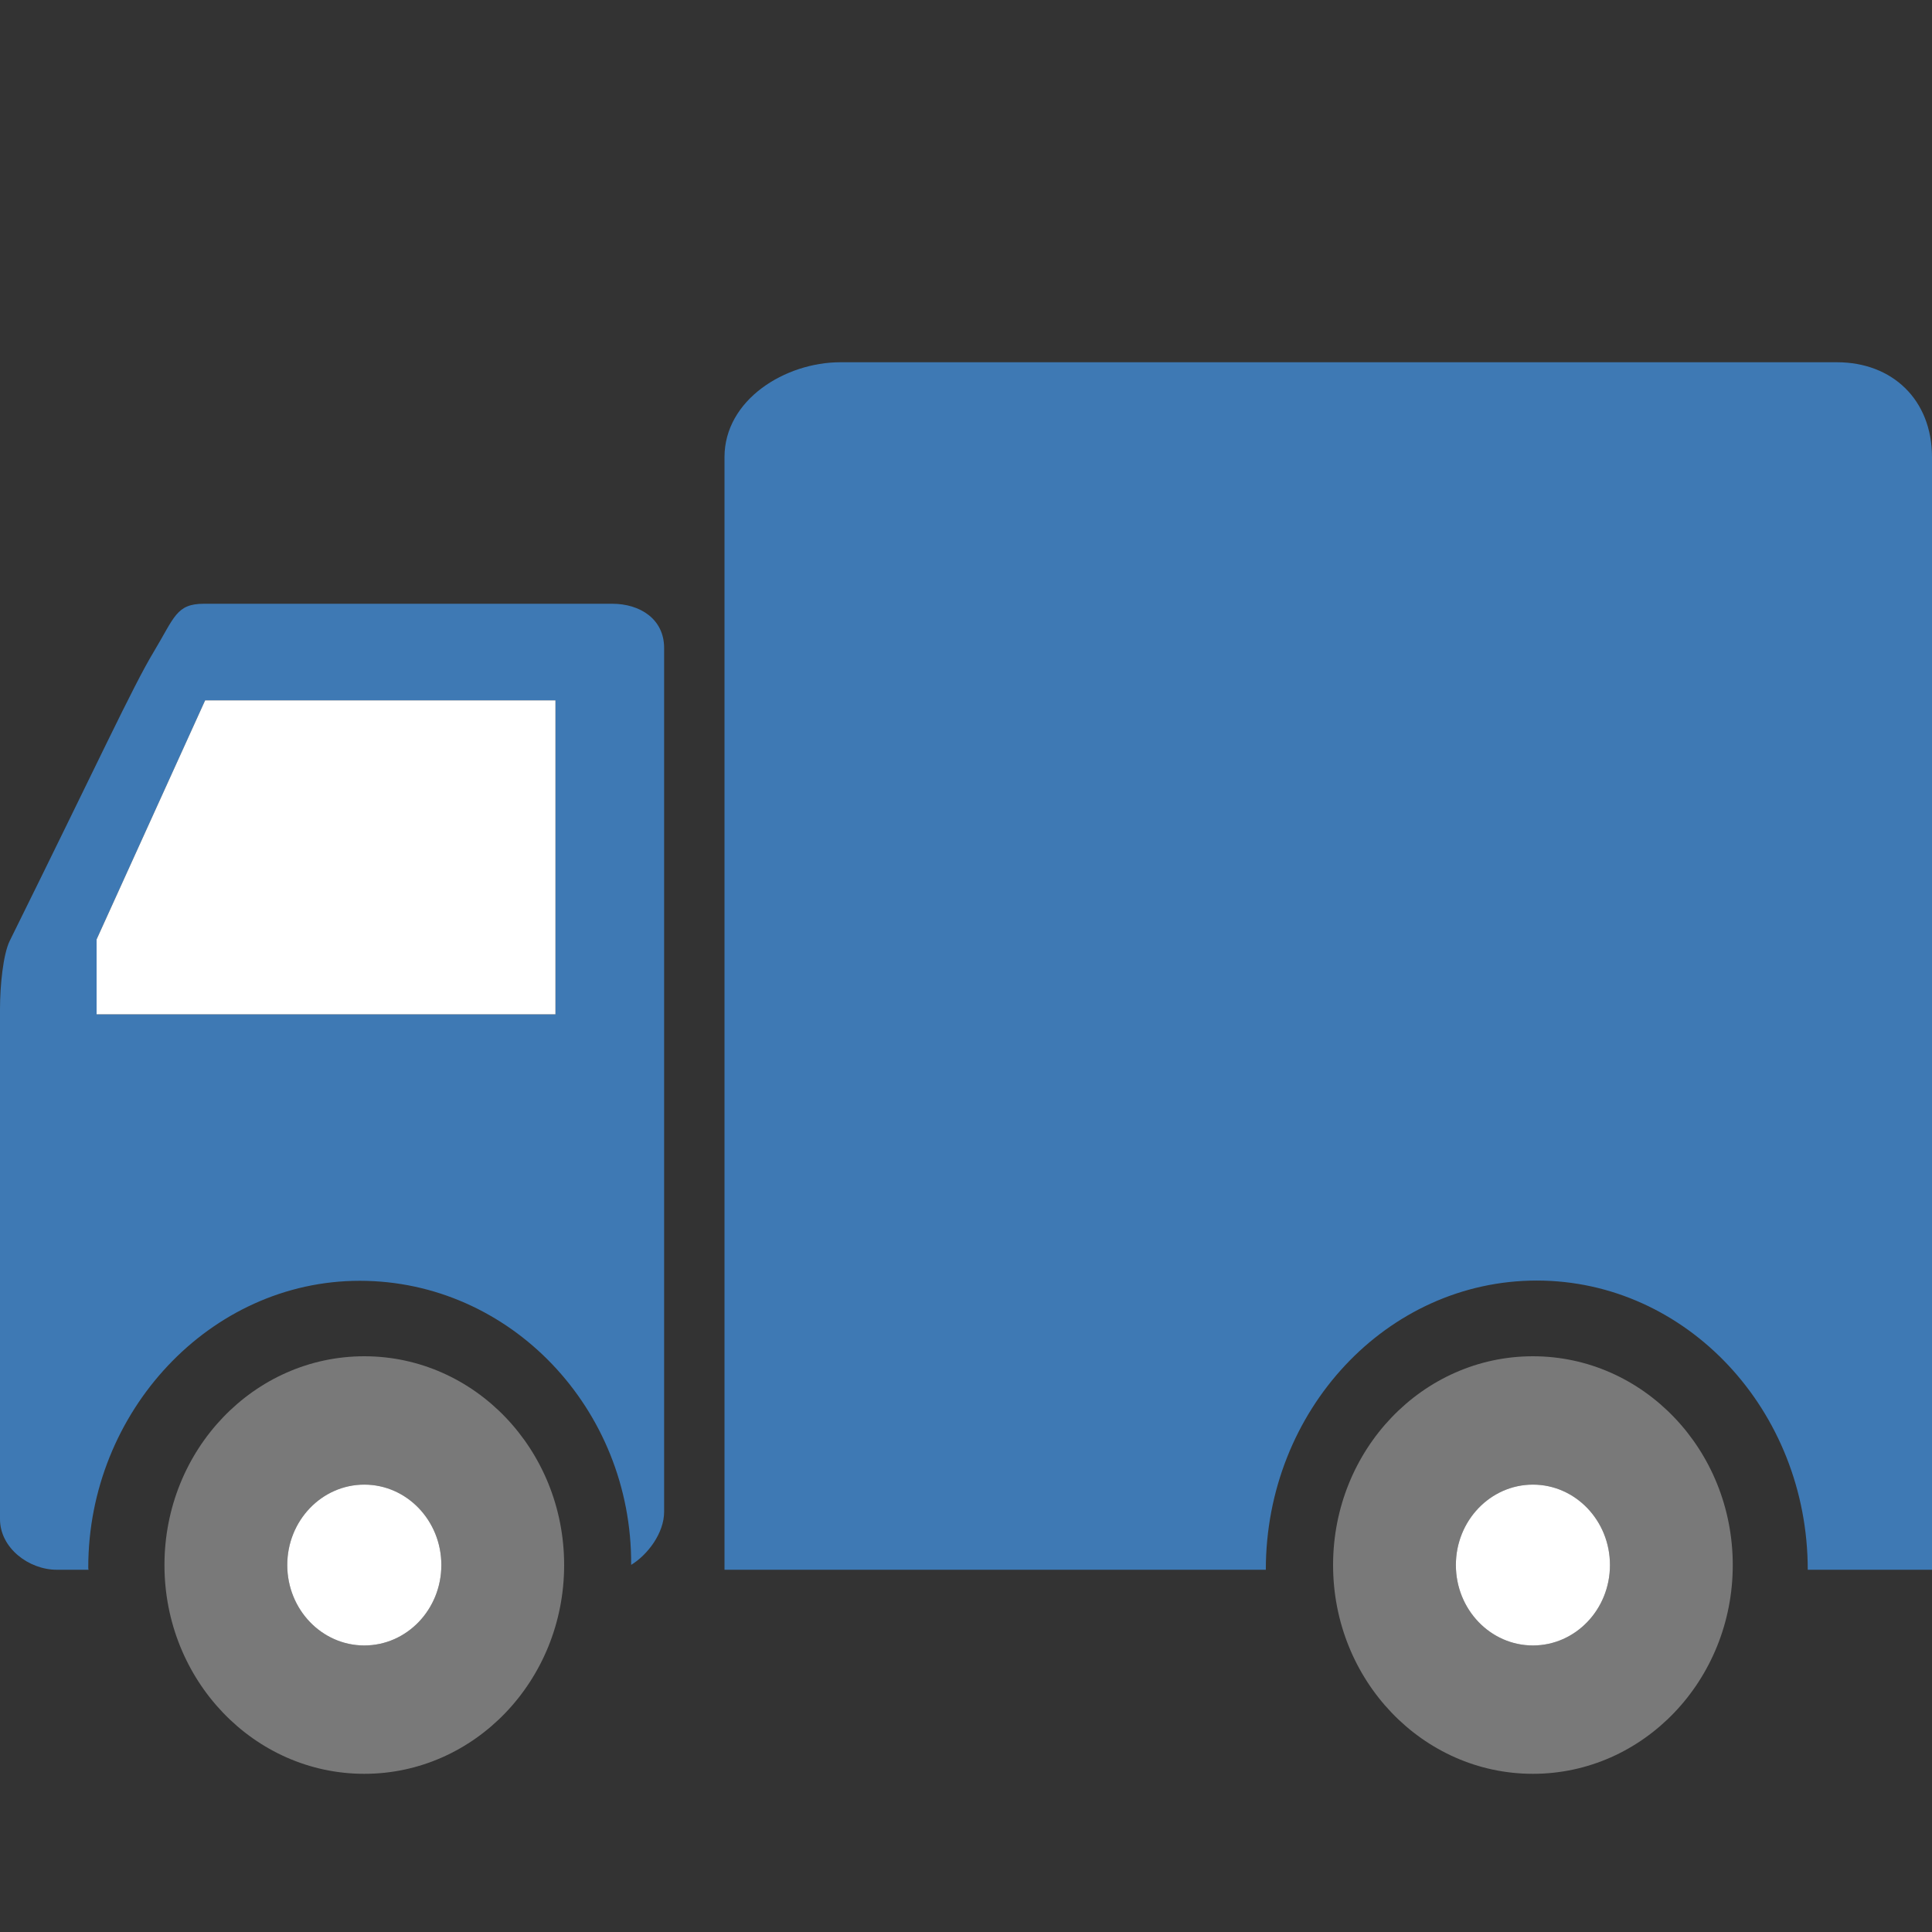 <?xml version="1.0" encoding="UTF-8"?>
<!DOCTYPE svg PUBLIC "-//W3C//DTD SVG 1.1//EN" "http://www.w3.org/Graphics/SVG/1.1/DTD/svg11.dtd">
<svg version="1.1" id="Layer_1" xmlns="http://www.w3.org/2000/svg" xmlns:xlink="http://www.w3.org/1999/xlink" x="0px" y="0px" width="16px" height="16px" viewBox="0 0 16 16" enable-background="new 0 0 16 16" xml:space="preserve">
  <rect x="0" y="0" width="16" height="16" fill="#333333" stroke="none"/>
  <g id="icon">
    <g>
      <path d="M3.017,11.232c-0.914,0,-1.655,0.774,-1.655,1.729c0,0.955,0.741,1.729,1.655,1.729c0.914,0,1.655,-0.774,1.655,-1.729C4.672,12.006,3.931,11.232,3.017,11.232zM3.017,13.627c-0.352,0,-0.638,-0.298,-0.638,-0.666c0,-0.368,0.286,-0.666,0.638,-0.666c0.352,0,0.638,0.298,0.638,0.666C3.655,13.329,3.369,13.627,3.017,13.627z" fill="#797979"/>
      <path d="M12.695,11.232c-0.914,0,-1.655,0.774,-1.655,1.729c0,0.955,0.741,1.729,1.655,1.729c0.914,0,1.655,-0.774,1.655,-1.729C14.35,12.006,13.609,11.232,12.695,11.232zM12.695,13.627c-0.352,0,-0.638,-0.298,-0.638,-0.666c0,-0.368,0.286,-0.666,0.638,-0.666c0.352,0,0.638,0.298,0.638,0.666C13.333,13.329,13.047,13.627,12.695,13.627z" fill="#797979"/>
    </g>
    <path d="M5.07,5H1.69c-0.231,0,-0.244,0.111,-0.418,0.4c-0.174,0.289,-0.46,0.913,-1.192,2.393C0.026,7.904,0,8.162,0,8.357c0,1.504,0,4.224,0,4.224C0,12.82,0.239,13,0.47,13h0.264c-0,0,-0.003,-0.002,-0.003,-0.02c0,-1.286,1.006,-2.373,2.248,-2.373c1.246,0,2.255,1.059,2.248,2.351c0.001,0,0,0,0.001,0.001c0.134,-0.082,0.272,-0.261,0.272,-0.439V5.366C5.5,5.127,5.301,5,5.07,5zM4.6,8.4H0.8v-0.62L1.699,5.8H4.6V8.4zM16,3.786V13h-1.029c0,-1.321,-1.005,-2.395,-2.244,-2.395c-1.24,0,-2.244,1.074,-2.244,2.395H6V3.786C6,3.31,6.503,3,6.96,3h8.253C15.671,3,16,3.31,16,3.786z" fill="#3E79B4"/>
    <path d="M12.695,12.295c-0.352,0,-0.638,0.298,-0.638,0.666c0,0.368,0.286,0.666,0.638,0.666c0.352,0,0.638,-0.298,0.638,-0.666C13.333,12.593,13.047,12.295,12.695,12.295zM3.017,12.295c-0.352,0,-0.638,0.298,-0.638,0.666c0,0.368,0.286,0.666,0.638,0.666c0.352,0,0.638,-0.298,0.638,-0.666C3.655,12.593,3.369,12.295,3.017,12.295zM4.6,8.4H0.8v-0.62L1.699,5.8H4.6V8.4z" fill-rule="evenodd" fill="#FFFFFF"/>
  </g>
</svg>
